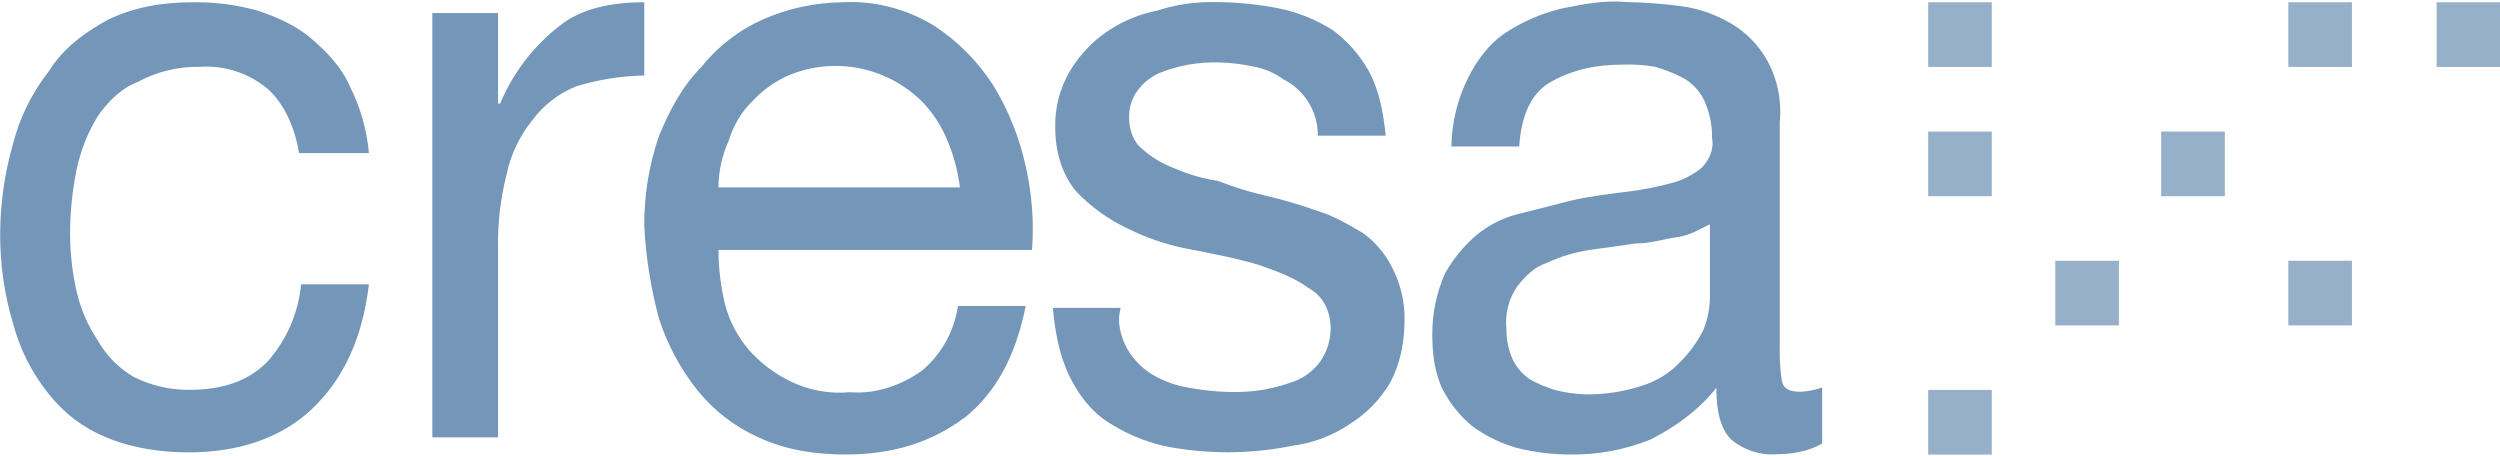 <svg width="126" height="23" viewBox="0 0 126 23" fill="none" xmlns="http://www.w3.org/2000/svg">
<g clip-path="url(#clip0_459_297)">
<path fill-rule="evenodd" clip-rule="evenodd" d="M97.18 0.115H100.386V3.374H97.18V0.115ZM97.18 6.628H100.386V9.887H97.18V6.628ZM97.18 19.654H100.386V22.913H97.18V19.654ZM103.587 13.141H106.793V16.4H103.587V13.141ZM108.925 6.628H112.131V9.887H108.925V6.628ZM115.332 0.115H118.538V3.374H115.332V0.115ZM115.332 13.141H118.538V16.4H115.332V13.141ZM122.807 0.115H126.014V3.374H122.807V0.115Z" fill="#96B0CA"/>
<path fill-rule="evenodd" clip-rule="evenodd" d="M13.462 4.455C12.499 3.663 11.28 3.278 10.044 3.369C8.964 3.352 7.901 3.612 6.949 4.127C6.098 4.455 5.452 5.106 4.923 5.864C4.411 6.696 4.055 7.618 3.854 8.58C3.643 9.616 3.537 10.668 3.531 11.726C3.531 12.711 3.637 13.696 3.854 14.658C4.055 15.552 4.417 16.395 4.923 17.153C5.357 17.922 5.986 18.556 6.738 18.997C7.601 19.427 8.552 19.654 9.515 19.648C11.224 19.648 12.505 19.212 13.467 18.239C14.436 17.159 15.037 15.789 15.176 14.329H18.594C18.271 17.045 17.314 19.105 15.711 20.627C14.213 22.036 12.081 22.8 9.515 22.8C8.129 22.8 6.632 22.585 5.352 22.042C4.222 21.583 3.231 20.837 2.468 19.869C1.617 18.822 0.999 17.6 0.654 16.287C0.22 14.844 0.008 13.345 0.008 11.84C0.008 10.295 0.225 8.761 0.648 7.279C0.988 5.932 1.611 4.676 2.463 3.59C3.209 2.396 4.277 1.637 5.452 0.987C6.843 0.33 8.229 0.115 9.727 0.115C10.846 0.098 11.959 0.245 13.039 0.551C14.002 0.879 14.959 1.309 15.711 1.96C16.462 2.611 17.208 3.369 17.631 4.348C18.16 5.395 18.488 6.538 18.594 7.715H15.07C14.859 6.413 14.325 5.219 13.467 4.455H13.462ZM25.101 0.659V5.219H25.207C25.853 3.675 26.882 2.328 28.196 1.309C29.265 0.444 30.762 0.115 32.471 0.115V3.805C31.313 3.827 30.161 4.008 29.053 4.348C28.157 4.699 27.383 5.304 26.81 6.085C26.175 6.872 25.736 7.805 25.53 8.801C25.224 10.006 25.079 11.245 25.101 12.49V22.042H21.789V0.659H25.101ZM48.591 21.063C46.988 22.257 45.068 22.907 42.613 22.907C41.115 22.907 39.624 22.692 38.232 22.042C37.03 21.51 35.967 20.689 35.137 19.654C34.291 18.584 33.64 17.373 33.217 16.072C32.805 14.55 32.554 12.983 32.471 11.404C32.46 9.853 32.71 8.309 33.217 6.843C33.751 5.542 34.391 4.348 35.354 3.369C36.184 2.333 37.247 1.513 38.449 0.981C39.696 0.432 41.043 0.138 42.401 0.115C44.049 0.019 45.691 0.438 47.099 1.309C48.296 2.096 49.32 3.131 50.089 4.348C50.84 5.587 51.38 6.945 51.692 8.365C52.009 9.752 52.12 11.178 52.014 12.598H36.212C36.212 13.514 36.323 14.425 36.534 15.314C36.752 16.157 37.152 16.932 37.709 17.594C38.304 18.279 39.034 18.833 39.846 19.224C40.776 19.677 41.811 19.863 42.836 19.767C44.116 19.875 45.396 19.439 46.465 18.681C47.444 17.86 48.096 16.7 48.279 15.421H51.697C51.163 18.024 50.2 19.761 48.602 21.069L48.591 21.063ZM47.739 7.058C47.439 6.328 47.005 5.666 46.459 5.106C44.672 3.352 42.028 2.837 39.73 3.805C39.045 4.11 38.427 4.552 37.915 5.106C37.364 5.644 36.963 6.317 36.74 7.058C36.401 7.805 36.217 8.62 36.206 9.446H48.38C48.279 8.626 48.062 7.816 47.739 7.058ZM56.818 17.589C57.13 18.126 57.57 18.573 58.099 18.89C58.661 19.218 59.273 19.439 59.913 19.541C60.581 19.665 61.26 19.739 61.939 19.756C62.513 19.773 63.08 19.739 63.648 19.648C64.194 19.552 64.728 19.411 65.251 19.212C65.758 19.015 66.203 18.675 66.531 18.234C66.865 17.758 67.049 17.192 67.066 16.604C67.066 15.738 66.743 14.974 65.997 14.544C65.251 14.001 64.394 13.679 63.437 13.35C62.368 13.022 61.193 12.807 60.125 12.592C58.978 12.394 57.859 12.032 56.813 11.506C55.855 11.053 54.987 10.431 54.252 9.661C53.612 8.903 53.183 7.816 53.183 6.402C53.167 5.406 53.423 4.427 53.929 3.578C54.391 2.803 55.009 2.135 55.744 1.626C56.518 1.089 57.386 0.721 58.304 0.54C59.234 0.234 60.208 0.093 61.188 0.104C62.301 0.104 63.409 0.212 64.5 0.432C65.446 0.63 66.348 0.998 67.172 1.519C67.912 2.067 68.53 2.769 68.986 3.578C69.521 4.557 69.732 5.751 69.838 6.838H66.42C66.426 5.644 65.763 4.546 64.711 4.014C64.266 3.686 63.754 3.465 63.214 3.363C62.652 3.239 62.078 3.165 61.505 3.148C60.971 3.131 60.431 3.165 59.902 3.256C59.39 3.352 58.889 3.493 58.405 3.691C57.982 3.884 57.614 4.184 57.336 4.557C57.035 4.965 56.885 5.463 56.907 5.966C56.907 6.509 57.119 7.16 57.547 7.488C58.015 7.913 58.56 8.246 59.151 8.467C59.869 8.784 60.62 9.005 61.394 9.118C62.19 9.435 63.014 9.689 63.849 9.876C64.717 10.08 65.574 10.335 66.409 10.634C67.155 10.849 67.906 11.285 68.652 11.721C69.287 12.162 69.799 12.762 70.15 13.458C70.573 14.256 70.795 15.155 70.79 16.061C70.79 17.255 70.578 18.341 70.044 19.32C69.537 20.163 68.841 20.87 68.018 21.38C67.149 21.962 66.164 22.336 65.134 22.466C64.082 22.681 63.008 22.789 61.928 22.794C60.815 22.794 59.707 22.692 58.616 22.466C57.631 22.229 56.696 21.827 55.839 21.272C54.987 20.729 54.341 19.863 53.918 18.992C53.384 17.905 53.172 16.712 53.066 15.518H56.484C56.273 16.276 56.484 16.927 56.807 17.577L56.818 17.589ZM89.387 22.907C88.608 22.919 87.851 22.653 87.249 22.149C86.715 21.606 86.504 20.74 86.504 19.546C85.652 20.633 84.477 21.498 83.192 22.149C81.9 22.67 80.52 22.93 79.134 22.907C78.232 22.907 77.336 22.794 76.462 22.579C75.66 22.353 74.898 21.985 74.219 21.493C73.601 20.984 73.094 20.361 72.721 19.648C72.293 18.782 72.187 17.804 72.187 16.825C72.187 15.778 72.404 14.742 72.827 13.786C73.239 13.045 73.784 12.383 74.43 11.834C75.087 11.302 75.855 10.929 76.673 10.748L79.234 10.097C80.197 9.882 81.154 9.769 82.011 9.661C82.769 9.571 83.514 9.423 84.255 9.225C84.8 9.084 85.312 8.824 85.752 8.467C86.181 8.031 86.392 7.488 86.287 6.945C86.298 6.266 86.153 5.598 85.858 4.993C85.618 4.529 85.246 4.15 84.789 3.906C84.344 3.68 83.882 3.499 83.403 3.363C82.874 3.273 82.34 3.239 81.8 3.256C80.52 3.256 79.345 3.471 78.171 4.122C77.208 4.665 76.673 5.751 76.568 7.381H73.15C73.167 6.17 73.462 4.982 74.001 3.906C74.43 3.041 75.07 2.169 75.922 1.626C76.774 1.072 77.714 0.67 78.7 0.432C79.768 0.217 80.837 -0.003 82.011 0.104C82.941 0.121 83.865 0.195 84.789 0.319C85.657 0.444 86.492 0.738 87.244 1.185C88.001 1.626 88.624 2.266 89.058 3.029C89.587 3.986 89.81 5.083 89.699 6.176V17.357C89.682 17.973 89.715 18.59 89.804 19.201C89.91 19.637 90.233 19.744 90.767 19.744C91.129 19.727 91.491 19.654 91.836 19.529V22.353C91.09 22.789 90.233 22.896 89.381 22.896L89.387 22.907ZM84.583 11.941C83.837 12.049 83.197 12.27 82.446 12.27C81.7 12.377 80.948 12.485 80.097 12.598C79.356 12.717 78.638 12.932 77.959 13.248C77.319 13.464 76.891 13.899 76.462 14.443C76.028 15.076 75.838 15.846 75.927 16.615C75.922 17.142 76.028 17.662 76.25 18.137C76.445 18.534 76.74 18.867 77.102 19.116C77.508 19.343 77.937 19.524 78.382 19.66C78.872 19.784 79.373 19.858 79.88 19.875C80.859 19.892 81.833 19.744 82.763 19.439C83.492 19.212 84.155 18.805 84.683 18.245C85.156 17.77 85.557 17.221 85.858 16.615C86.064 16.1 86.175 15.546 86.181 14.986V11.296C85.752 11.511 85.218 11.84 84.578 11.947L84.583 11.941Z" fill="#7396B9"/>
</g>
<defs>
<clipPath id="clip0_459_297">
<rect width="126" height="22.826" fill="white" transform="translate(0.008 0.087)"/>
</clipPath>
</defs>
</svg>

